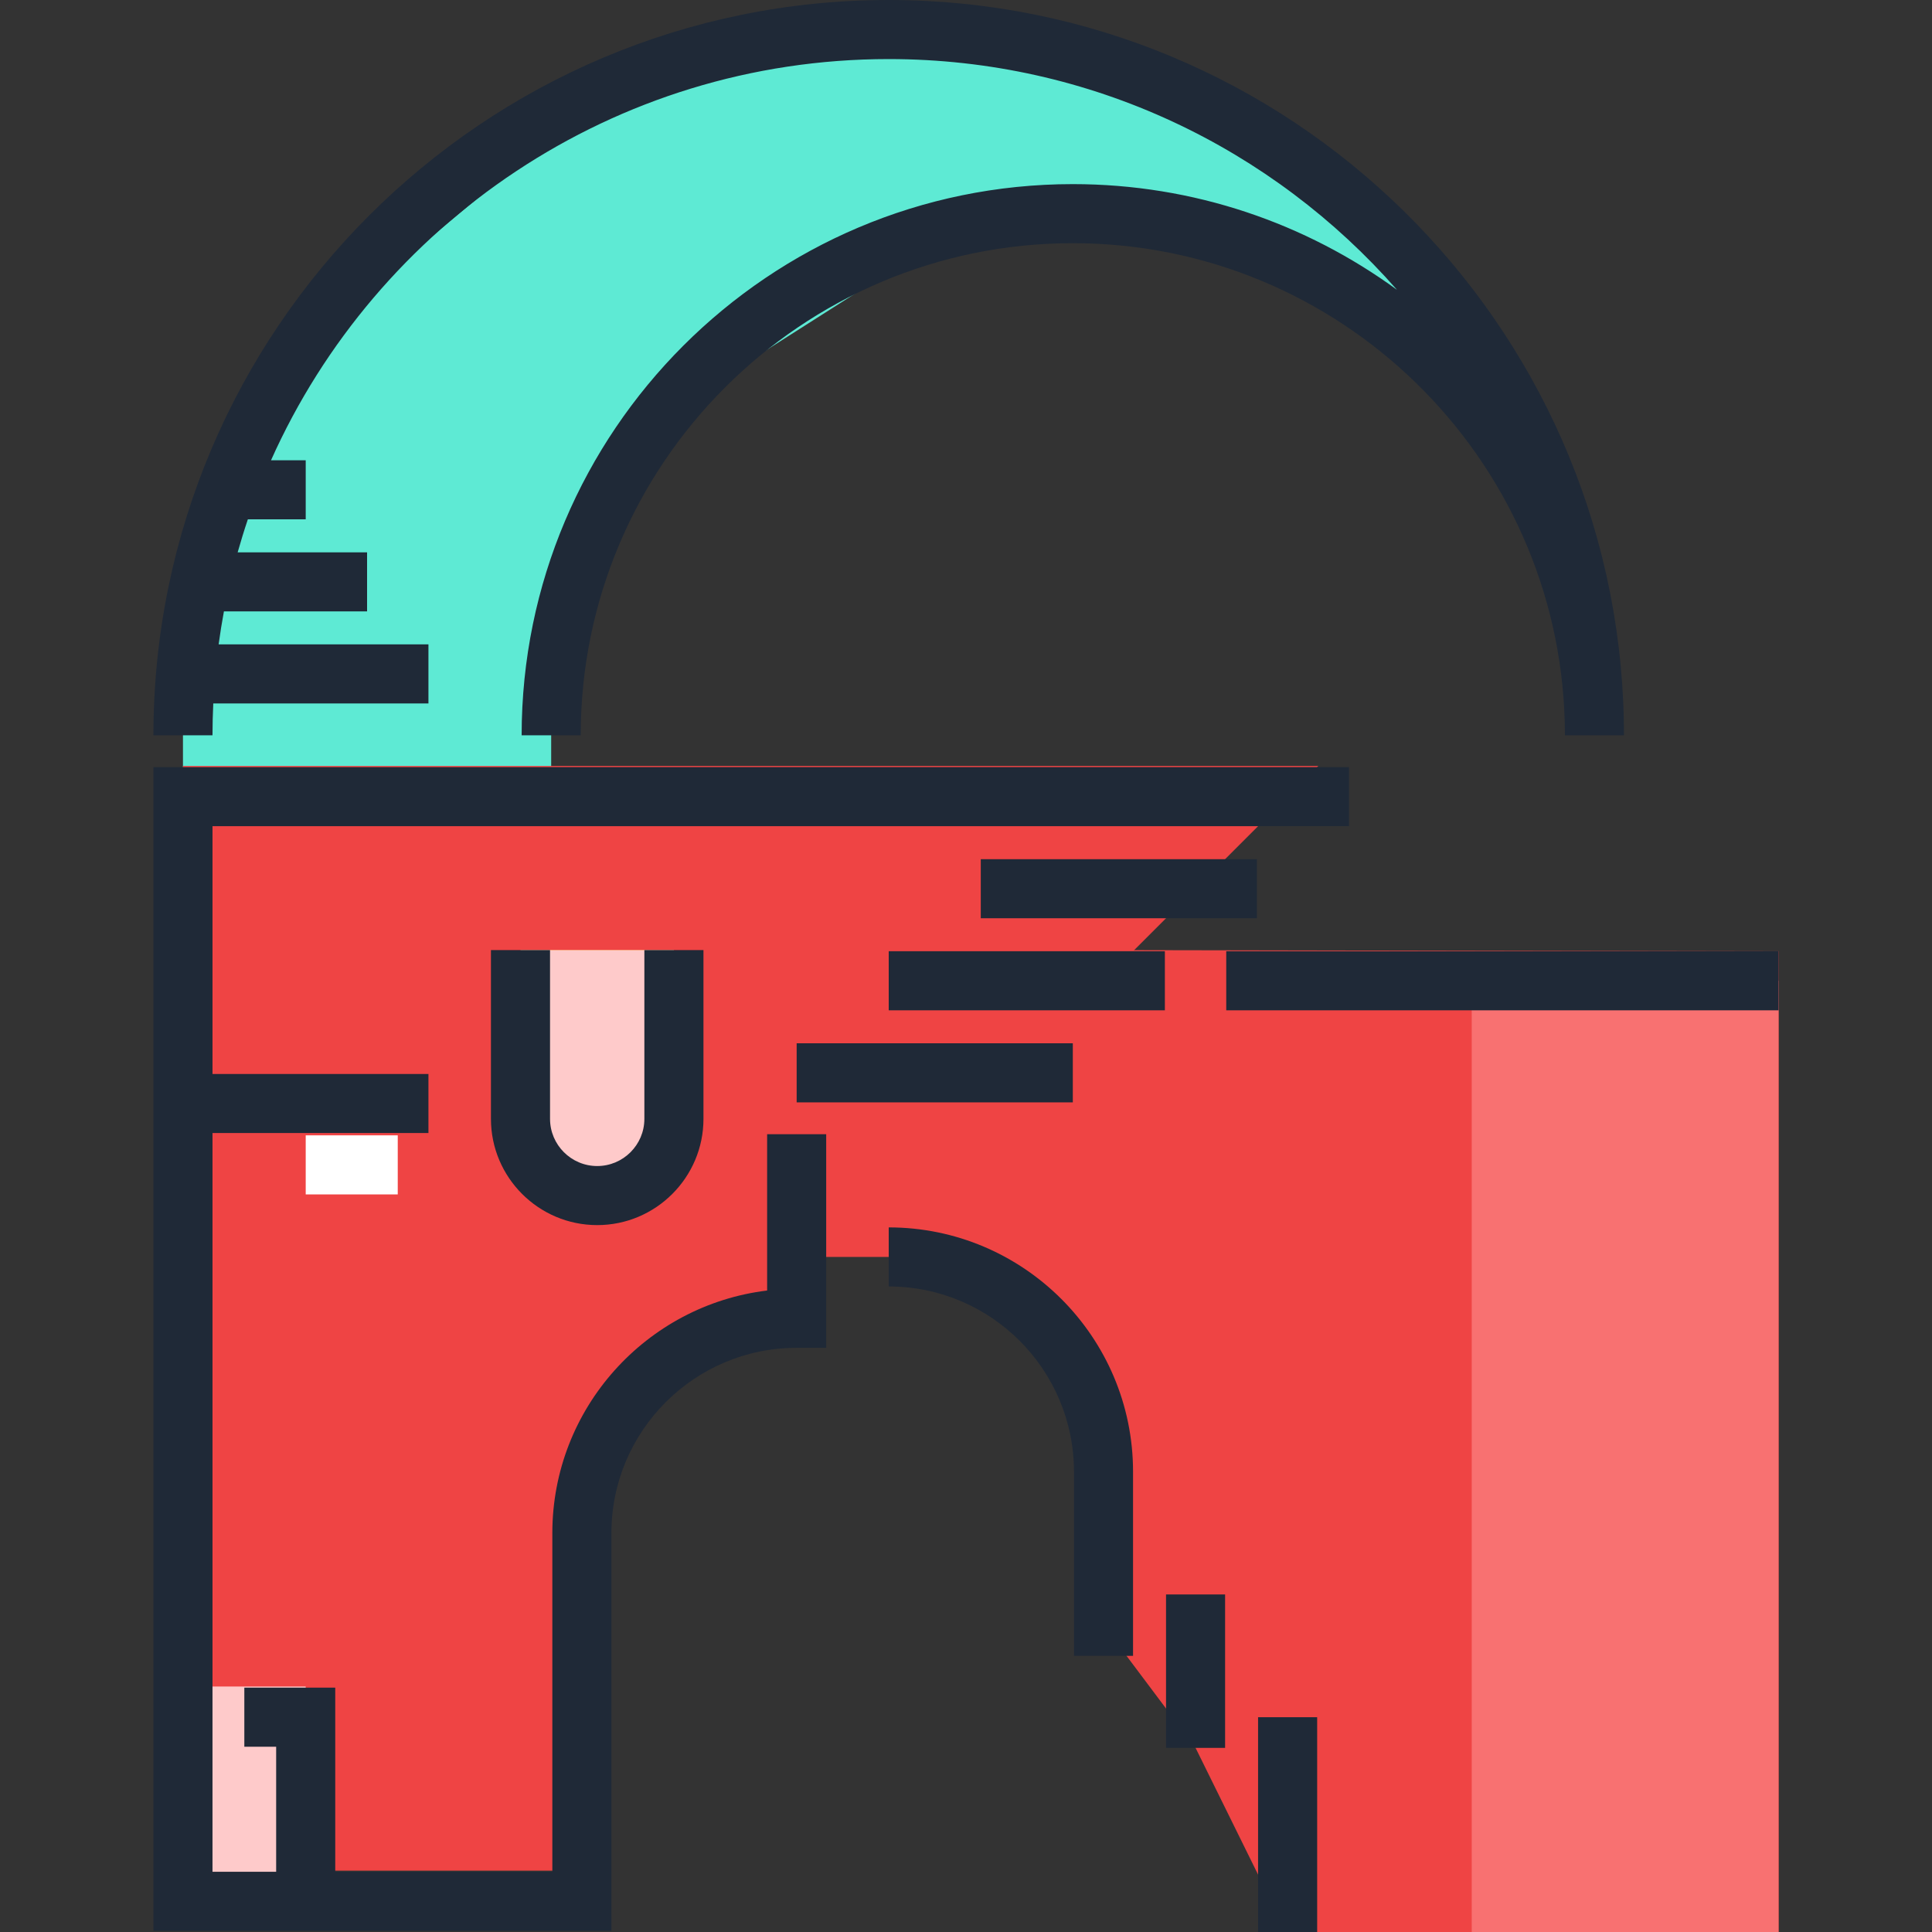 <svg width="80" height="80" viewBox="0 0 80 80" fill="none" xmlns="http://www.w3.org/2000/svg">
<rect x="0" y="0" width="80" height="80" fill="#333333" stroke="none"/>
<path d="M7.576 32.988V30.447L11.388 15.2L26.635 2.494L40.612 1.223L55.859 7.576L59.67 13.929L49.506 8.847H40.612L26.635 17.741L22.823 26.635V32.988H7.576Z" fill="#5EEAD4"/>
<path d="M32.988 52.047H39.341L45.694 58.4V67.294L49.506 72.376L53.266 80H54.409H73.647V39.391L45.694 39.341H32.988V52.047Z" fill="#EF4444"/>
<path d="M73.647 40.612H60.941V80H73.647V40.612Z" fill="#F87171"/>
<path d="M24.094 31.717H7.576V77.459H24.094V59.67L26.635 55.859L32.988 53.317V46.965L35.529 43.153H43.153L54.588 31.717H24.094Z" fill="#EF4444"/>
<path d="M12.658 69.835H7.576V78.729H12.658V69.835Z" fill="#FECACA"/>
<path d="M21.553 39.341V48.235L24.729 49.506L27.906 46.965V39.341H21.553Z" fill="#F39200"/>
<path d="M44.423 43.2H32.988V45.647H44.423V43.2Z" fill="#1F2937"/>
<path d="M48.235 39.388H36.8V41.835H48.235V39.388Z" fill="#1F2937"/>
<path d="M52.047 35.577H40.612V38.023H52.047V35.577Z" fill="#1F2937"/>
<path d="M27.905 39.341V46.329C27.905 48.084 26.483 49.506 24.729 49.506C22.975 49.506 21.553 48.084 21.553 46.329V39.341" fill="#FECACA"/>
<path d="M24.729 50.729C22.303 50.729 20.329 48.755 20.329 46.329V39.341H22.776V46.329C22.776 47.406 23.652 48.283 24.729 48.283C25.806 48.283 26.682 47.406 26.682 46.329V39.341H29.129V46.329C29.129 48.755 27.155 50.729 24.729 50.729Z" fill="#1F2937"/>
<path d="M16.47 47.012H12.659V49.458H16.47V47.012Z" fill="white"/>
<path d="M6.353 79.952H25.317V63.482C25.317 59.252 28.758 55.811 32.988 55.811H34.211V46.965H31.765V53.438C26.761 54.044 22.871 58.318 22.871 63.482V77.506H13.882V69.882H10.117V72.329H11.435V77.506H8.799V46.917H17.741V44.471H8.799V34.211H55.859V31.765H6.353V79.952Z" fill="#1F2937"/>
<path d="M67.247 30.447C67.247 30.25 67.244 30.054 67.239 29.858C66.924 13.341 53.391 0 36.8 0C20.011 0 6.353 13.658 6.353 30.447H8.799C8.799 30.005 8.811 29.566 8.831 29.129H17.741V26.682H9.053C9.115 26.224 9.188 25.768 9.272 25.317H15.2V22.871H9.841C9.971 22.411 10.111 21.955 10.263 21.505H12.659V19.059H11.222C15.593 9.279 25.413 2.446 36.8 2.446C45.18 2.446 52.711 6.148 57.847 12.001C54.077 9.25 49.437 7.624 44.423 7.624C31.838 7.624 21.6 17.862 21.6 30.447H24.046C24.046 19.211 33.188 10.07 44.423 10.07C55.483 10.07 64.514 18.927 64.793 29.922C64.797 30.096 64.8 30.271 64.8 30.447L67.247 30.447Z" fill="#1F2937"/>
<path d="M73.647 39.388H50.776V41.835H73.647V39.388Z" fill="#1F2937"/>
<path d="M46.917 68.565H44.471V60.941C44.471 56.711 41.03 53.27 36.8 53.27V50.824C42.379 50.824 46.917 55.362 46.917 60.941V68.565Z" fill="#1F2937"/>
<path d="M50.729 66.023H48.283V72.376H50.729V66.023Z" fill="#1F2937"/>
<path d="M54.541 71.106H52.094V80H54.541V71.106Z" fill="#1F2937"/>
</svg>
